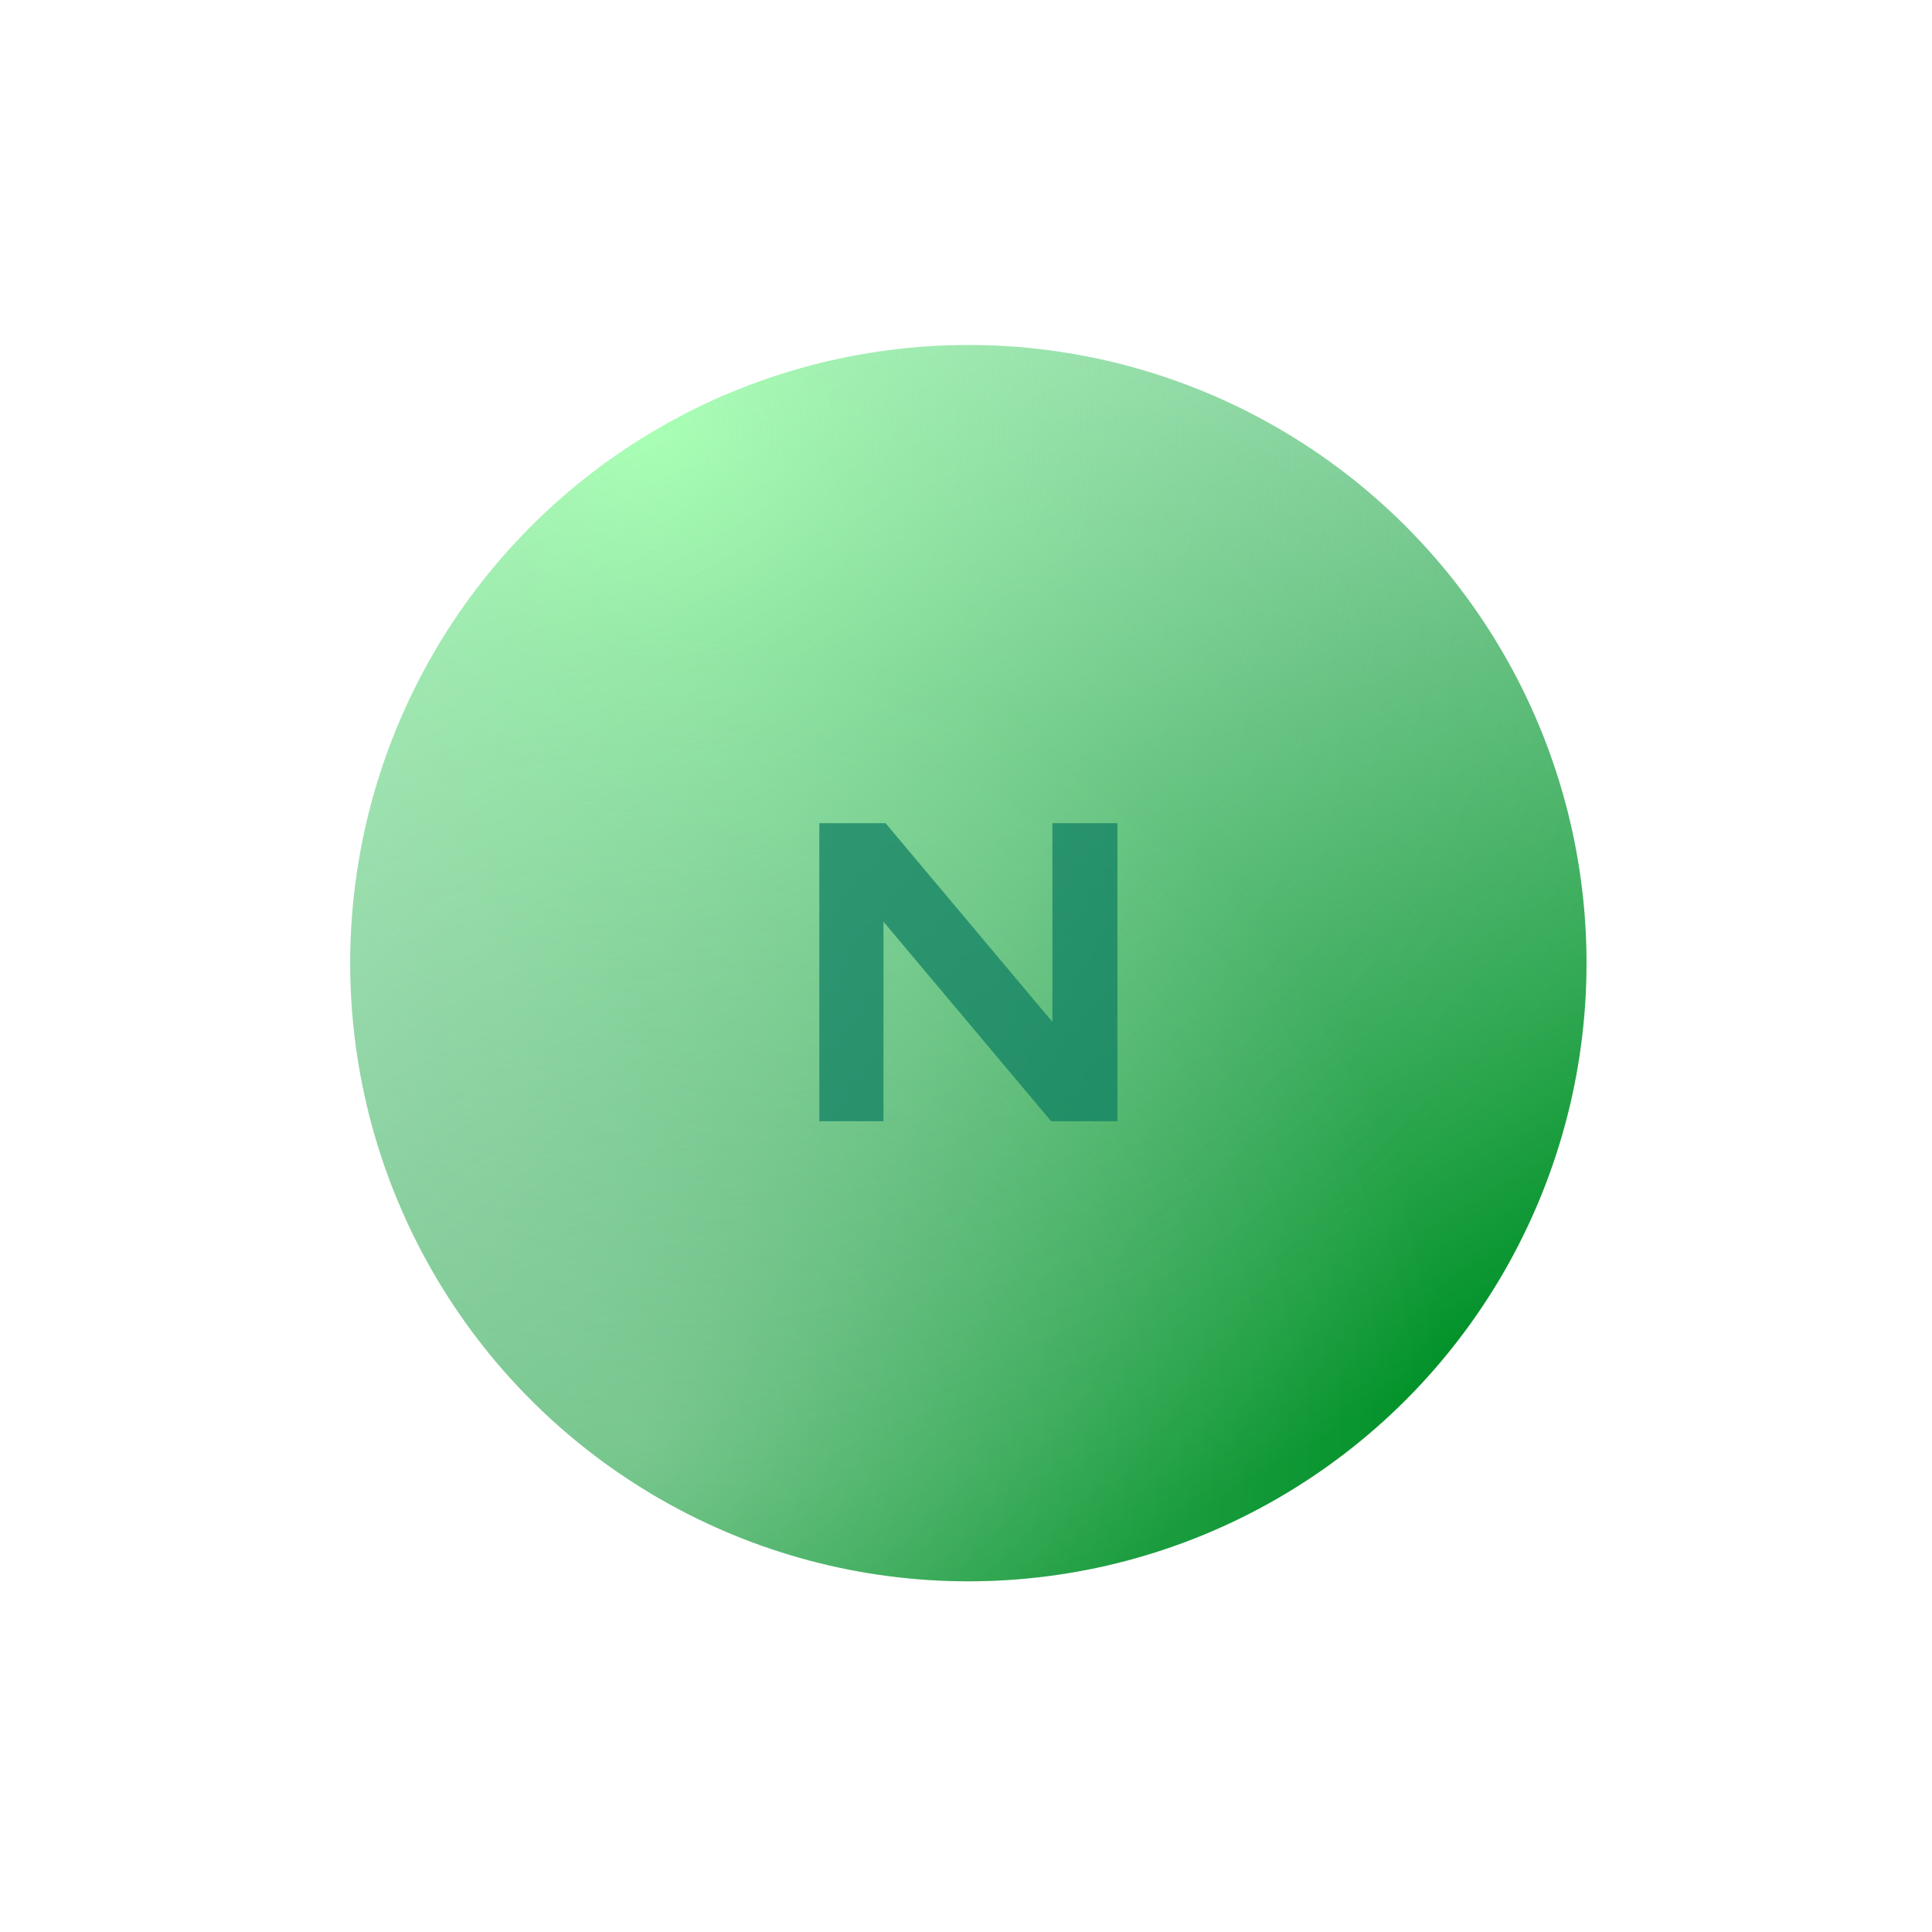 <svg width="112" height="112" viewBox="0 0 112 112" fill="none" xmlns="http://www.w3.org/2000/svg">
<g filter="url(#filter0_d)">
<circle cx="56.138" cy="55.835" r="35.835" fill="url(#paint0_linear)"/>
<circle cx="56.138" cy="55.835" r="35.835" fill="url(#paint1_radial)"/>
<circle cx="56.138" cy="55.835" r="35.835" fill="url(#paint2_radial)"/>
</g>
<path opacity="0.7" d="M47.497 65V47.72H51.337L61.009 59.24V47.72H64.777V65H60.937L51.217 53.432V65H47.497Z" fill="#0A7D62"/>
<defs>
<filter id="filter0_d" x="0.303" y="0" width="111.669" height="111.669" filterUnits="userSpaceOnUse" color-interpolation-filters="sRGB">
<feFlood flood-opacity="0" result="BackgroundImageFix"/>
<feColorMatrix in="SourceAlpha" type="matrix" values="0 0 0 0 0 0 0 0 0 0 0 0 0 0 0 0 0 0 127 0"/>
<feOffset/>
<feGaussianBlur stdDeviation="10"/>
<feColorMatrix type="matrix" values="0 0 0 0 0.033 0 0 0 0 0.033 0 0 0 0 0.033 0 0 0 0.15 0"/>
<feBlend mode="normal" in2="BackgroundImageFix" result="effect1_dropShadow"/>
<feBlend mode="normal" in="SourceGraphic" in2="effect1_dropShadow" result="shape"/>
</filter>
<linearGradient id="paint0_linear" x1="31.11" y1="28.817" x2="67.229" y2="89.11" gradientUnits="userSpaceOnUse">
<stop stop-color="#E7FFF0"/>
<stop offset="1" stop-color="#009128"/>
</linearGradient>
<radialGradient id="paint1_radial" cx="0" cy="0" r="1" gradientUnits="userSpaceOnUse" gradientTransform="translate(38.22 24.778) rotate(52.565) scale(72.708)">
<stop stop-color="#8FFF9B" stop-opacity="0.7"/>
<stop offset="0.849" stop-color="#008033" stop-opacity="0"/>
</radialGradient>
<radialGradient id="paint2_radial" cx="0" cy="0" r="1" gradientUnits="userSpaceOnUse" gradientTransform="translate(36.79 83.454) rotate(10.05) scale(55.867)">
<stop stop-color="white" stop-opacity="0.3"/>
<stop offset="0.849" stop-color="white" stop-opacity="0"/>
</radialGradient>
</defs>
</svg>
